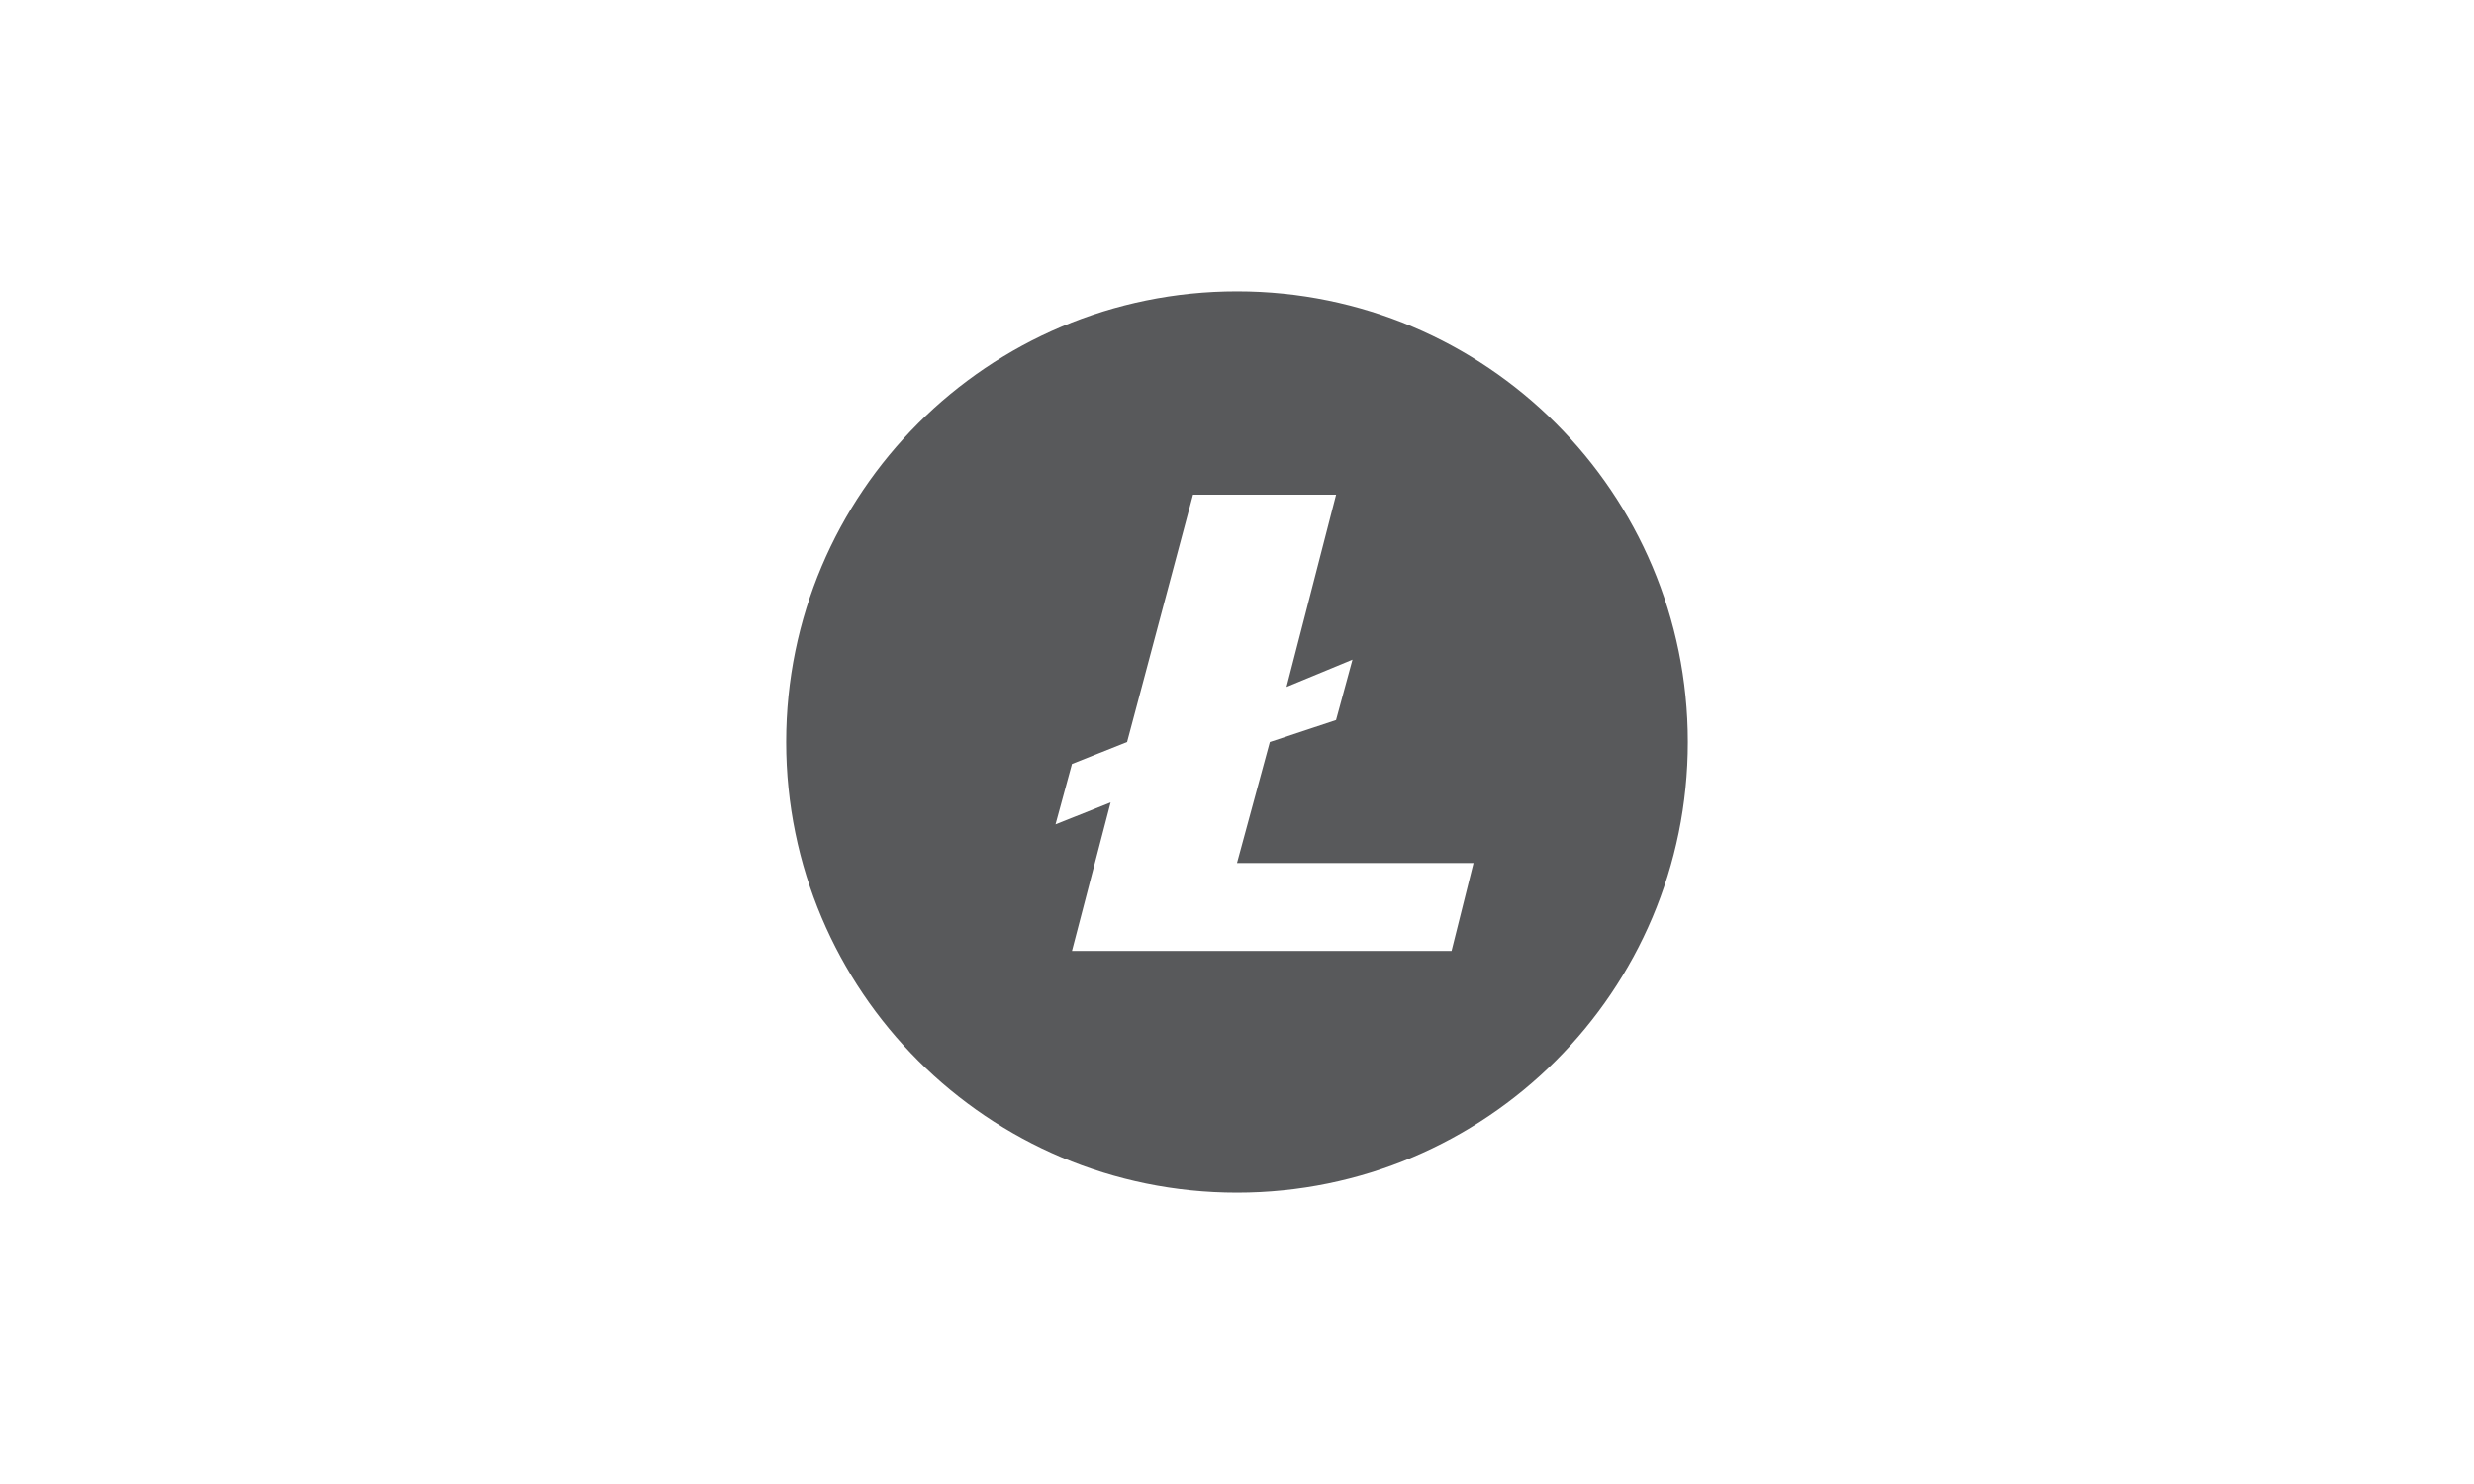 <svg viewBox="0 0 40 24" xmlns="http://www.w3.org/2000/svg"><path d="m0 0h40v24h-40z" fill="#fff"/><path d="m27.289 12c0 4.027-3.262 7.289-7.289 7.289s-7.289-3.262-7.289-7.289 3.262-7.289 7.289-7.289 7.289 3.262 7.289 7.289zm0 0" fill="#58595b"/><path d="m19.289 8-1.066 4-.891.355-.266.977.891-.355-.625 2.402h6.137l.355-1.422h-3.824l.531-1.957 1.07-.355.266-.977-1.066.441.801-3.109zm0 0" fill="#fff"/></svg>